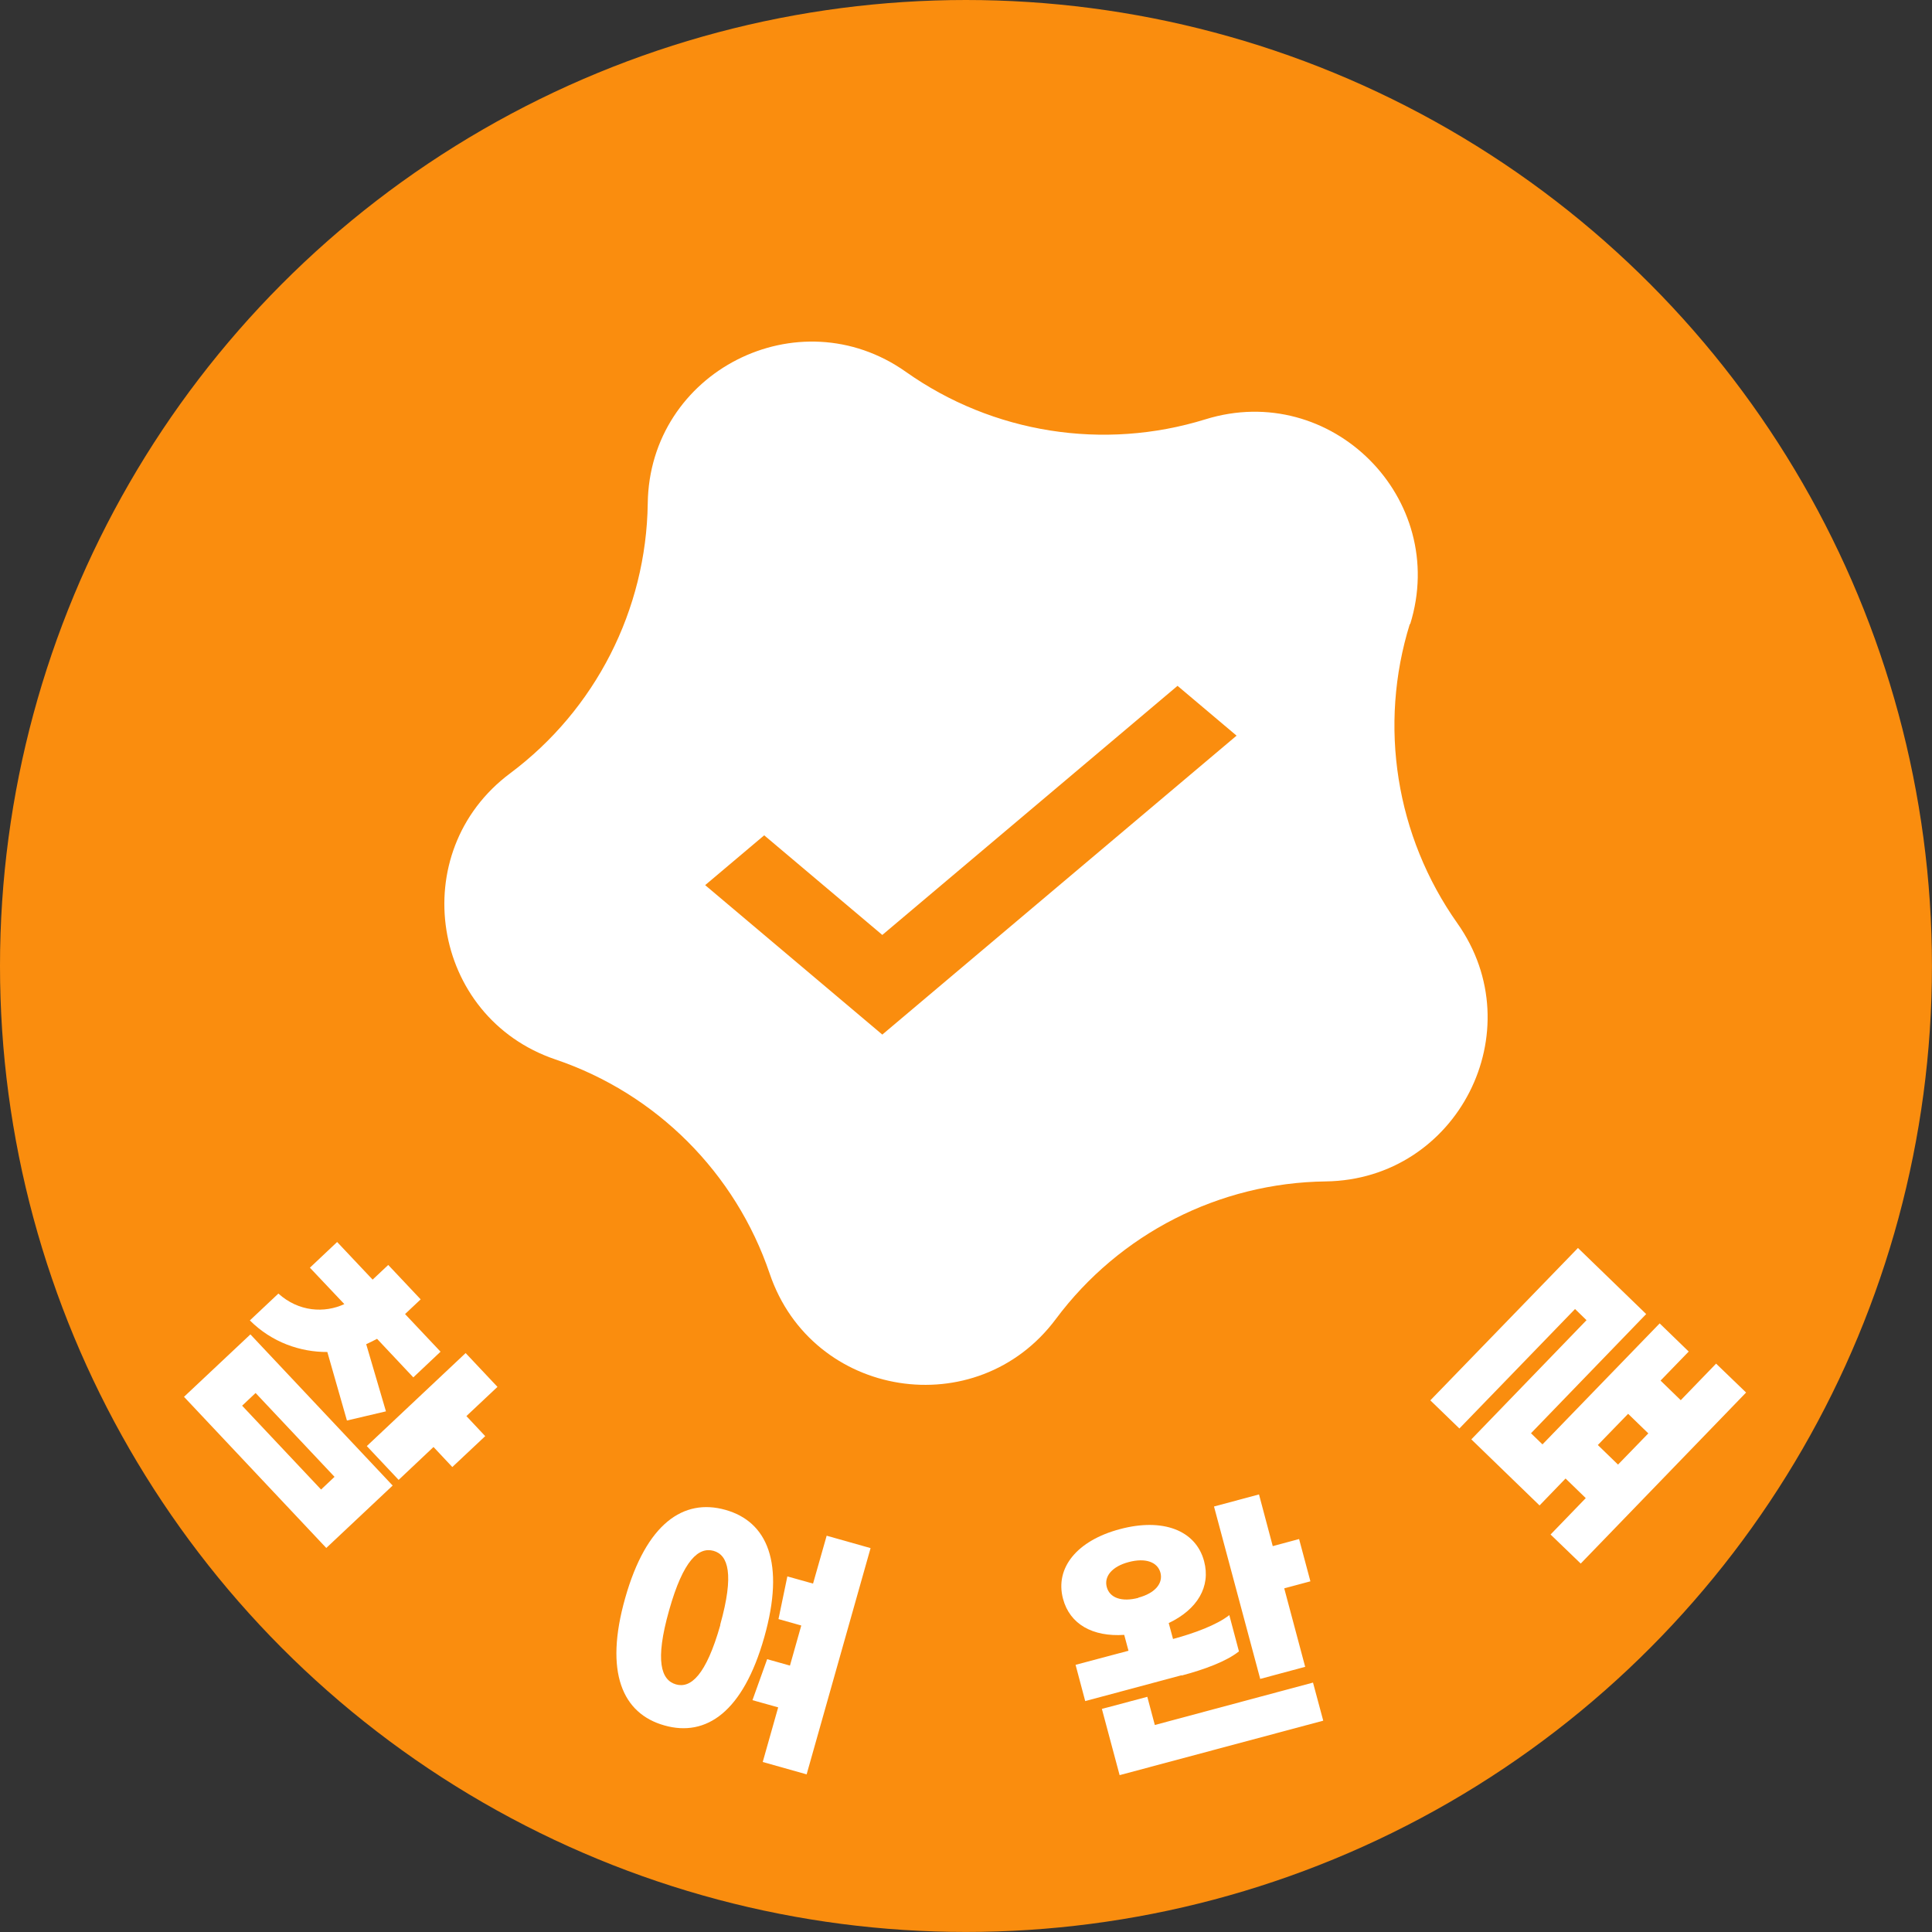 <svg width="84" height="84" viewBox="0 0 84 84" fill="none" xmlns="http://www.w3.org/2000/svg">
<rect x="0" y="0" width="84" height="84" fill="#333333" stroke="none"/>
<circle cx="41.999" cy="41.999" r="41.999" fill="#FA8D0E"/>
<g clip-path="url(#clip0_1125_210)">
<path d="M10.887 58.017L17.072 64.589L14.186 67.303L8 60.731L10.887 58.017ZM10.527 61.117L13.96 64.762L14.545 64.21L11.113 60.565L10.527 61.117ZM10.867 57.406L12.104 56.242C12.989 57.04 14.113 57.099 14.971 56.7L13.474 55.117L14.658 54L16.201 55.636L16.88 54.998L18.29 56.494L17.611 57.133L19.154 58.769L17.97 59.886L16.394 58.21C16.241 58.29 16.081 58.37 15.922 58.443L16.78 61.363L15.084 61.762L14.232 58.782C13.068 58.789 11.825 58.37 10.86 57.406H10.867ZM19.666 63.784L18.848 62.913L17.332 64.343L15.948 62.873L20.245 58.829L21.629 60.299L20.278 61.569L21.096 62.441L19.666 63.784Z" fill="white"/>
<path d="M33.228 71.187C32.311 74.426 30.708 75.537 28.885 75.018C27.063 74.506 26.265 72.71 27.183 69.477C28.1 66.238 29.717 65.134 31.539 65.646C33.361 66.158 34.146 67.948 33.228 71.187ZM31.313 70.641C31.931 68.44 31.659 67.608 31.027 67.429C30.382 67.249 29.71 67.814 29.091 70.016C28.466 72.224 28.745 73.049 29.391 73.235C30.023 73.415 30.694 72.856 31.32 70.648L31.313 70.641ZM37.851 67.309L35.071 77.146L33.162 76.608L33.834 74.233L32.716 73.92L33.355 72.138L34.346 72.417L34.838 70.674L33.847 70.395L34.233 68.539L35.35 68.852L35.942 66.77L37.851 67.309Z" fill="white"/>
<path d="M51.373 72.837L47.183 73.96L46.764 72.384L49.065 71.772L48.879 71.081C47.515 71.174 46.511 70.622 46.218 69.511C45.859 68.167 46.83 66.977 48.693 66.484C50.555 65.986 51.992 66.531 52.351 67.875C52.65 68.985 52.058 69.976 50.814 70.568L51.001 71.26C51.919 71.014 52.91 70.648 53.448 70.222L53.867 71.799C53.329 72.231 52.358 72.59 51.373 72.85V72.837ZM50.216 74.998L57.087 73.156L57.532 74.812L48.679 77.18L47.908 74.3L49.883 73.774L50.209 74.998H50.216ZM49.491 69.464C50.222 69.271 50.575 68.839 50.455 68.38C50.329 67.915 49.81 67.722 49.078 67.915C48.347 68.107 47.994 68.54 48.121 69.005C48.247 69.471 48.766 69.664 49.498 69.471L49.491 69.464ZM56.481 66.91L56.974 68.753L55.836 69.058L56.747 72.471L54.792 72.996L52.783 65.5L54.739 64.975L55.337 67.223L56.475 66.917L56.481 66.91Z" fill="white"/>
<path d="M74.606 59.282L75.917 60.545L68.727 67.981L67.416 66.718L68.946 65.135L68.068 64.283L66.937 65.454L63.971 62.581L68.979 57.399L68.48 56.914L63.452 62.108L62.188 60.885L68.607 54.26L71.573 57.133L66.565 62.315L67.064 62.8L72.159 57.539L73.422 58.763L72.198 60.026L73.076 60.878L74.606 59.295V59.282ZM70.349 63.678L71.666 62.321L70.788 61.47L69.471 62.827L70.349 63.678Z" fill="white"/>
</g>
<path d="M61.298 27.126C59.923 31.547 60.688 36.354 63.361 40.139C66.671 44.817 63.374 51.288 57.641 51.366C53.014 51.423 48.676 53.634 45.907 57.348C42.481 61.943 35.303 60.806 33.465 55.376C31.98 50.993 28.536 47.548 24.153 46.064C18.723 44.226 17.591 37.048 22.18 33.623C25.888 30.854 28.099 26.516 28.163 21.889C28.234 16.157 34.712 12.86 39.39 16.17C43.169 18.843 47.982 19.601 52.404 18.233C57.879 16.53 63.014 21.671 61.311 27.139L61.298 27.126Z" fill="white"/>
<path d="M38.361 44.982L30.659 38.484L33.226 36.318L38.361 40.65L51.197 29.819L53.764 31.985L38.361 44.982Z" fill="#FA8D0E"/>
<defs>
<clipPath id="clip0_1125_210">
<rect width="67.91" height="23.18" fill="white" transform="translate(8 54)"/>
</clipPath>
</defs>
</svg>
